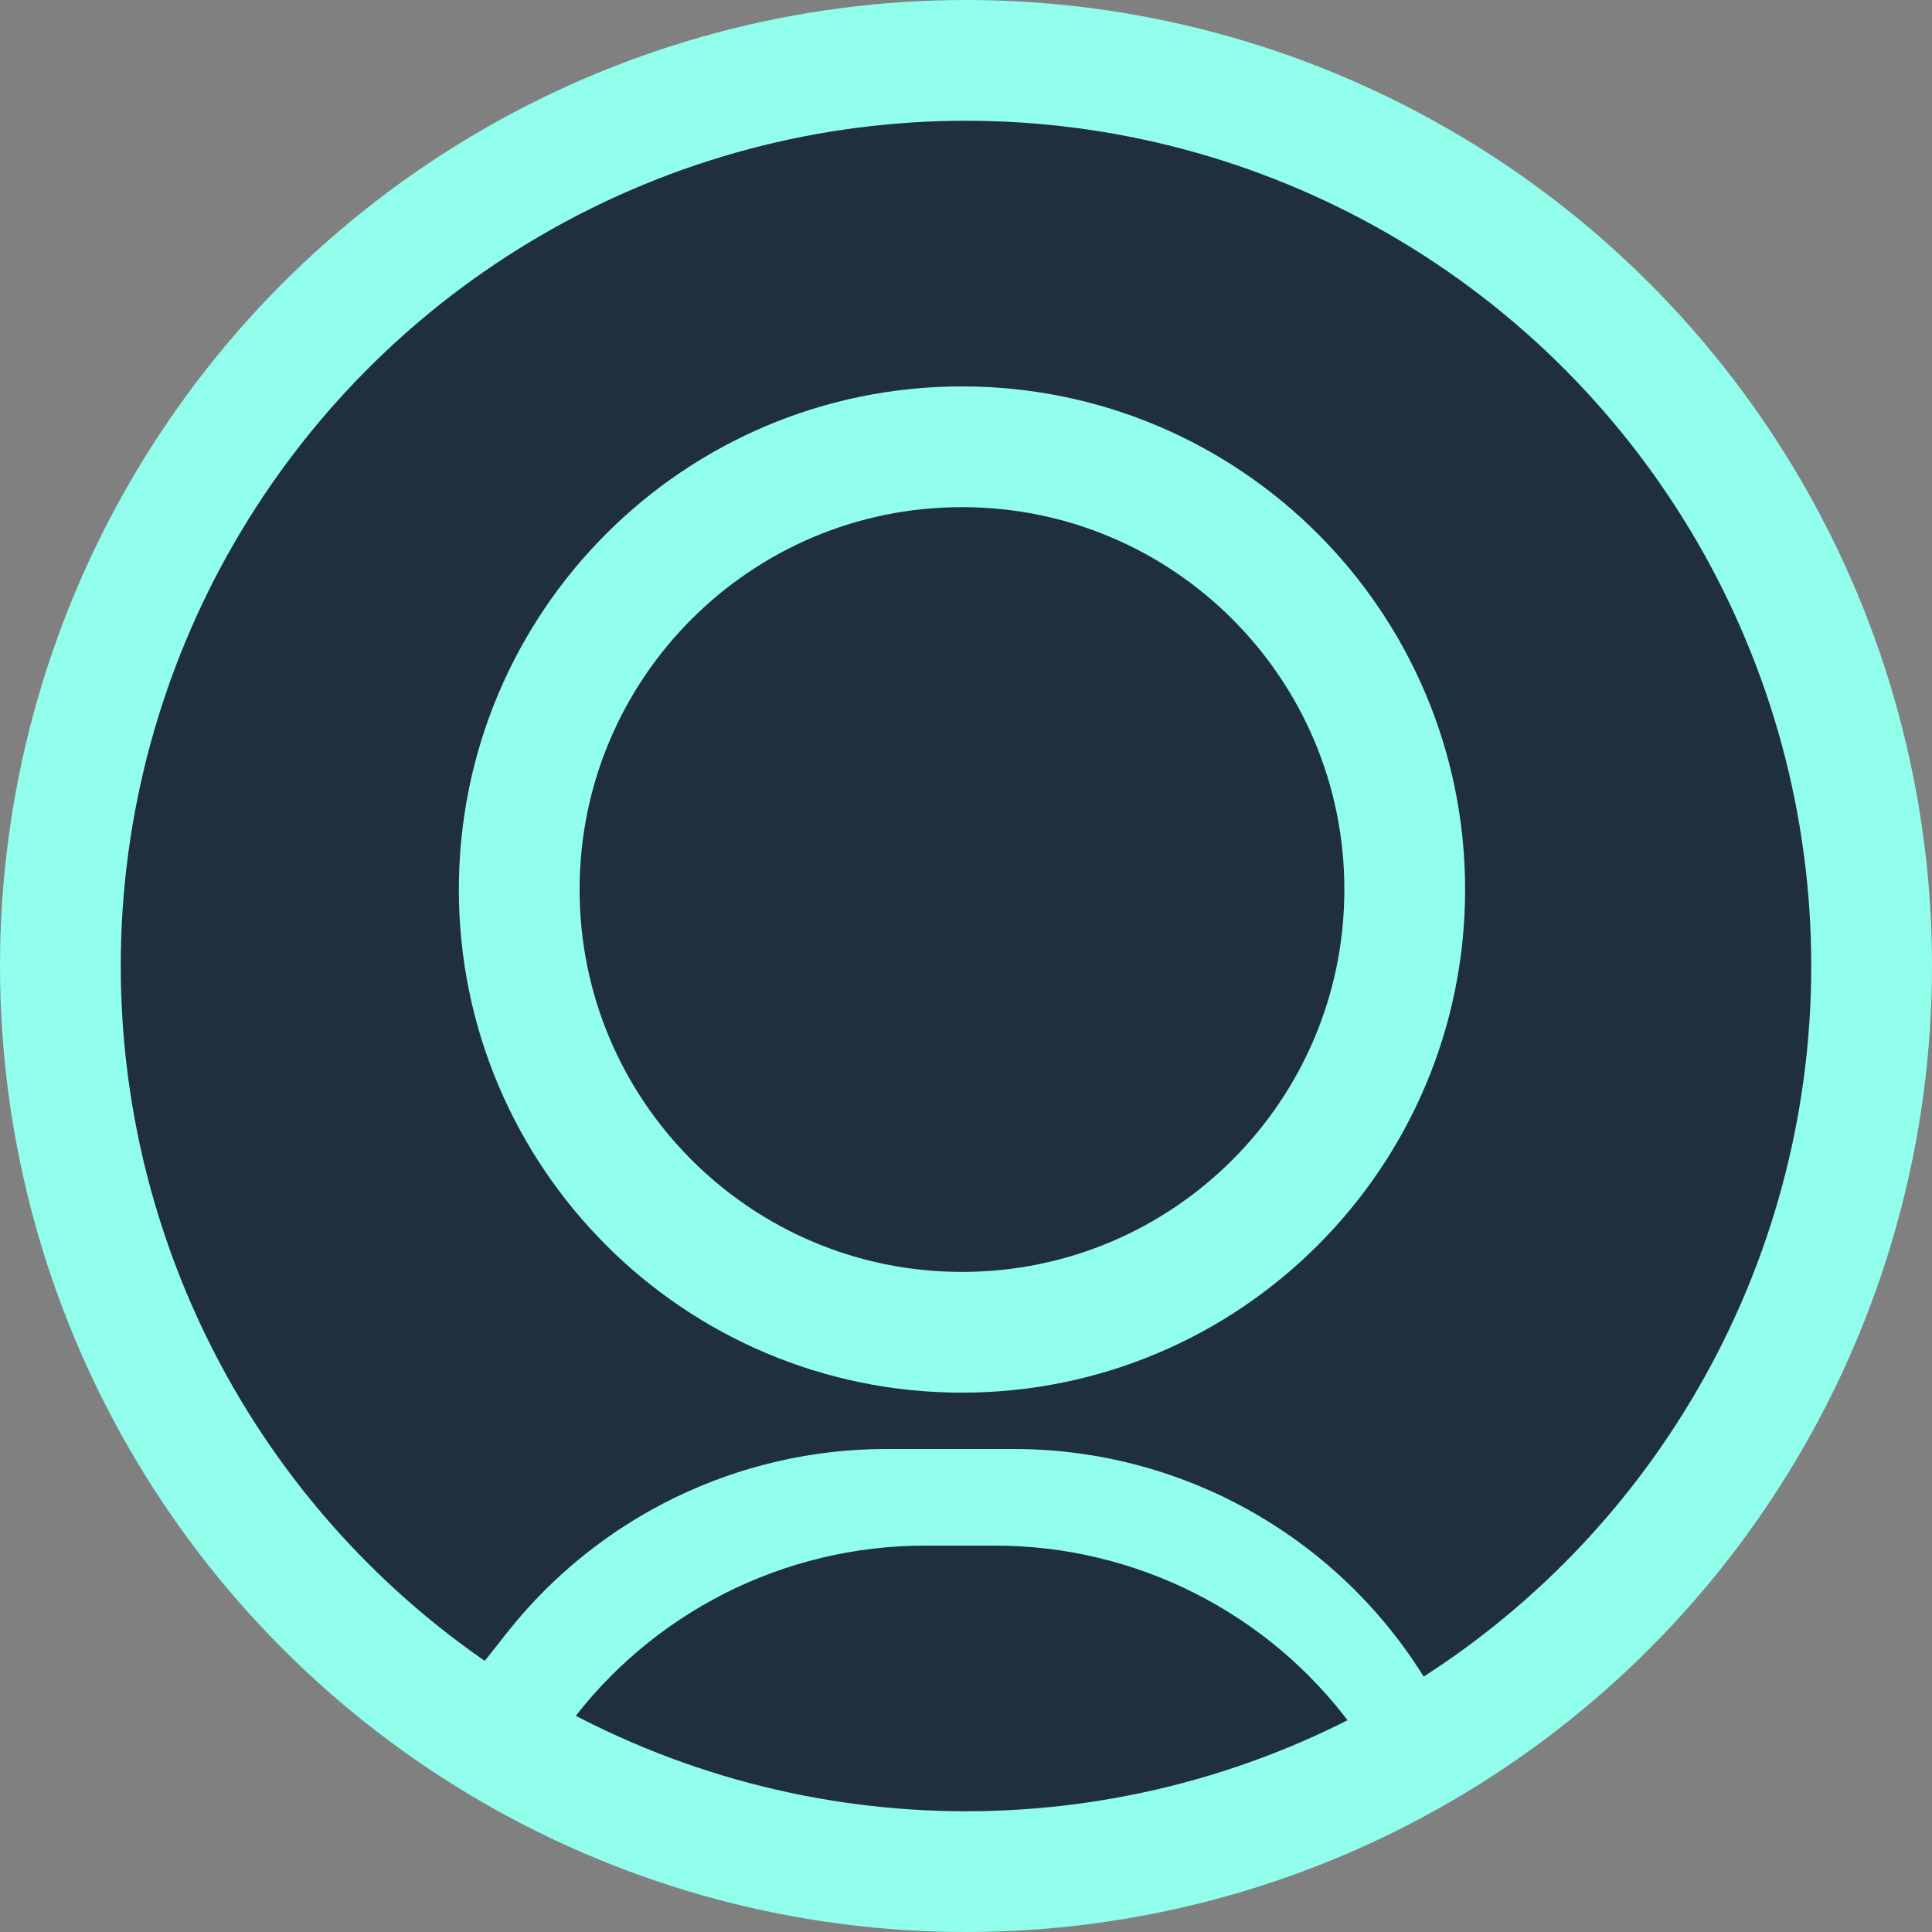 <svg width="80" height="80" viewBox="0 0 80 80" fill="none" xmlns="http://www.w3.org/2000/svg">
<rect x="0" y="0" width="80" height="80" fill="#808080" stroke="none"/>
<circle cx="40" cy="40" r="37.5" fill="#202F3E" stroke="#91FFEB" stroke-width="5"/>
<path d="M58.167 36.833C58.167 46.959 49.959 55.167 39.833 55.167C29.708 55.167 21.5 46.959 21.5 36.833C21.5 26.708 29.708 18.5 39.833 18.5C49.959 18.5 58.167 26.708 58.167 36.833Z" fill="#202F3E" stroke="#91FFEB" stroke-width="5"/>
<path d="M20.994 67.607C24.787 62.803 30.571 60 36.692 60H41.977C48.839 60 55.222 63.518 58.886 69.32L59 69.5L56 71.5V71.5C52.543 66.785 47.046 64 41.2 64H40H38.3C32.454 64 26.957 66.785 23.5 71.5V71.5L19.5 69.5L20.994 67.607Z" fill="#91FFEB"/>
</svg>

